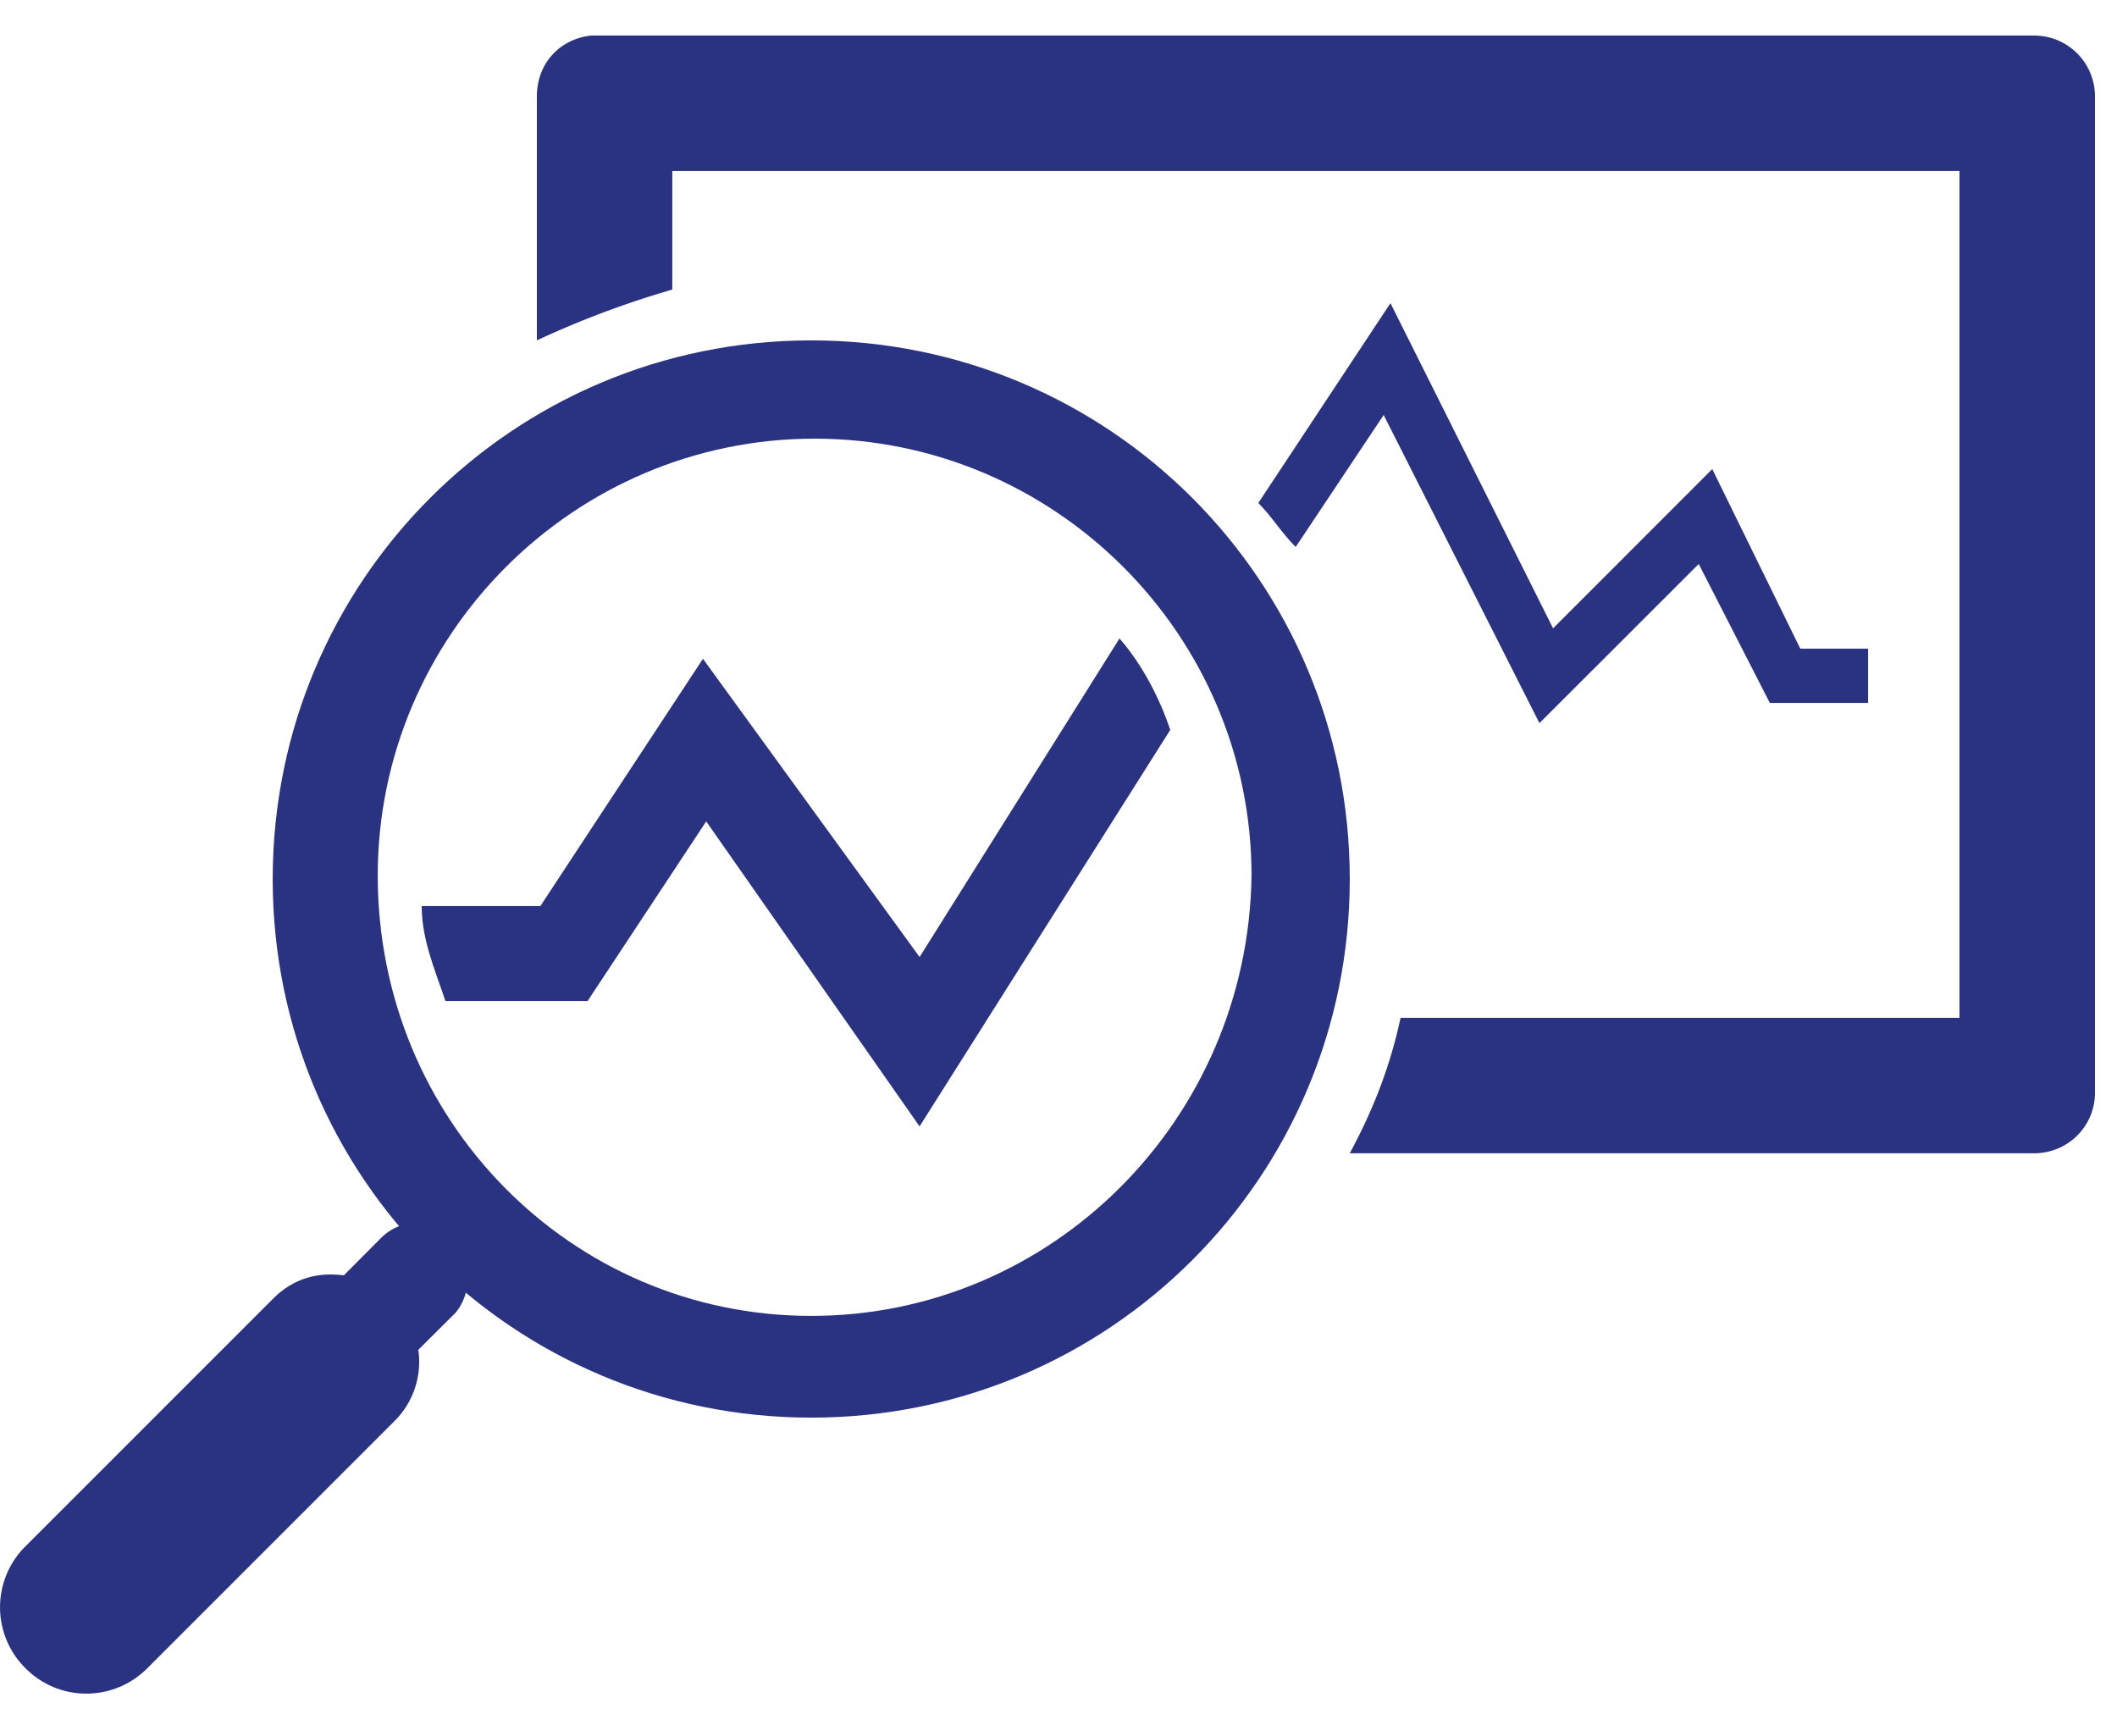 <svg xmlns="http://www.w3.org/2000/svg" viewBox="0 0 62.5 51.25" height="51.25" width="62.5"><g fill="#2a3282"><path d="M23.95 10.049c-8.799 0-15.899 7.1-15.899 15.904 0 8.799 7.1 15.898 15.9 15.898 8.797 0 15.898-7.1 15.898-15.898 0-8.804-7.1-15.904-15.899-15.904zm0 28.799c-7.1 0-12.798-5.795-12.798-12.998 0-7.1 5.797-12.9 12.895-12.9 7.105 0 12.902 5.8 12.902 12.9-.099 7.203-5.9 12.998-12.999 12.998z" fill-rule="evenodd"/><path d="M60.049 1.05H17.45c-.904.098-1.6.801-1.6 1.801v7.198a27.538 27.538 0 0 1 3.998-1.5v-3.5H57.85v25H41.348c-.298 1.401-.797 2.7-1.5 3.998h20.2c1.002 0 1.802-.794 1.802-1.795v-29.4c0-1-.8-1.802-1.801-1.802zM13.35 36.547c-.601-.594-1.5-.594-2.1 0l-1.099 1.104c-.8-.102-1.499.097-2.1.7L.752 45.65a2.532 2.532 0 0 0 0 3.599c.996 1 2.598 1 3.598 0l7.3-7.3a2.458 2.458 0 0 0 .699-2.1l1.104-1.099c.497-.6.497-1.601-.103-2.203z" fill-rule="evenodd"/><path d="M53.15 19.15l-2.599-5.302-4.7 4.702-4.801-9.6-3.901 5.899c.4.4.702.903 1.104 1.298l2.597-3.896 4.599 9.097 4.702-4.698 2.1 4.102h2.9V19.15H53.15zM33.051 18.848l-5.902 9.405-6.396-8.804-4.8 7.3H12.45c0 1 .4 1.899.699 2.802h4.199l3.501-5.302 6.299 9.004 7.402-11.706c-.303-.897-.801-1.898-1.5-2.7z"/></g></svg>